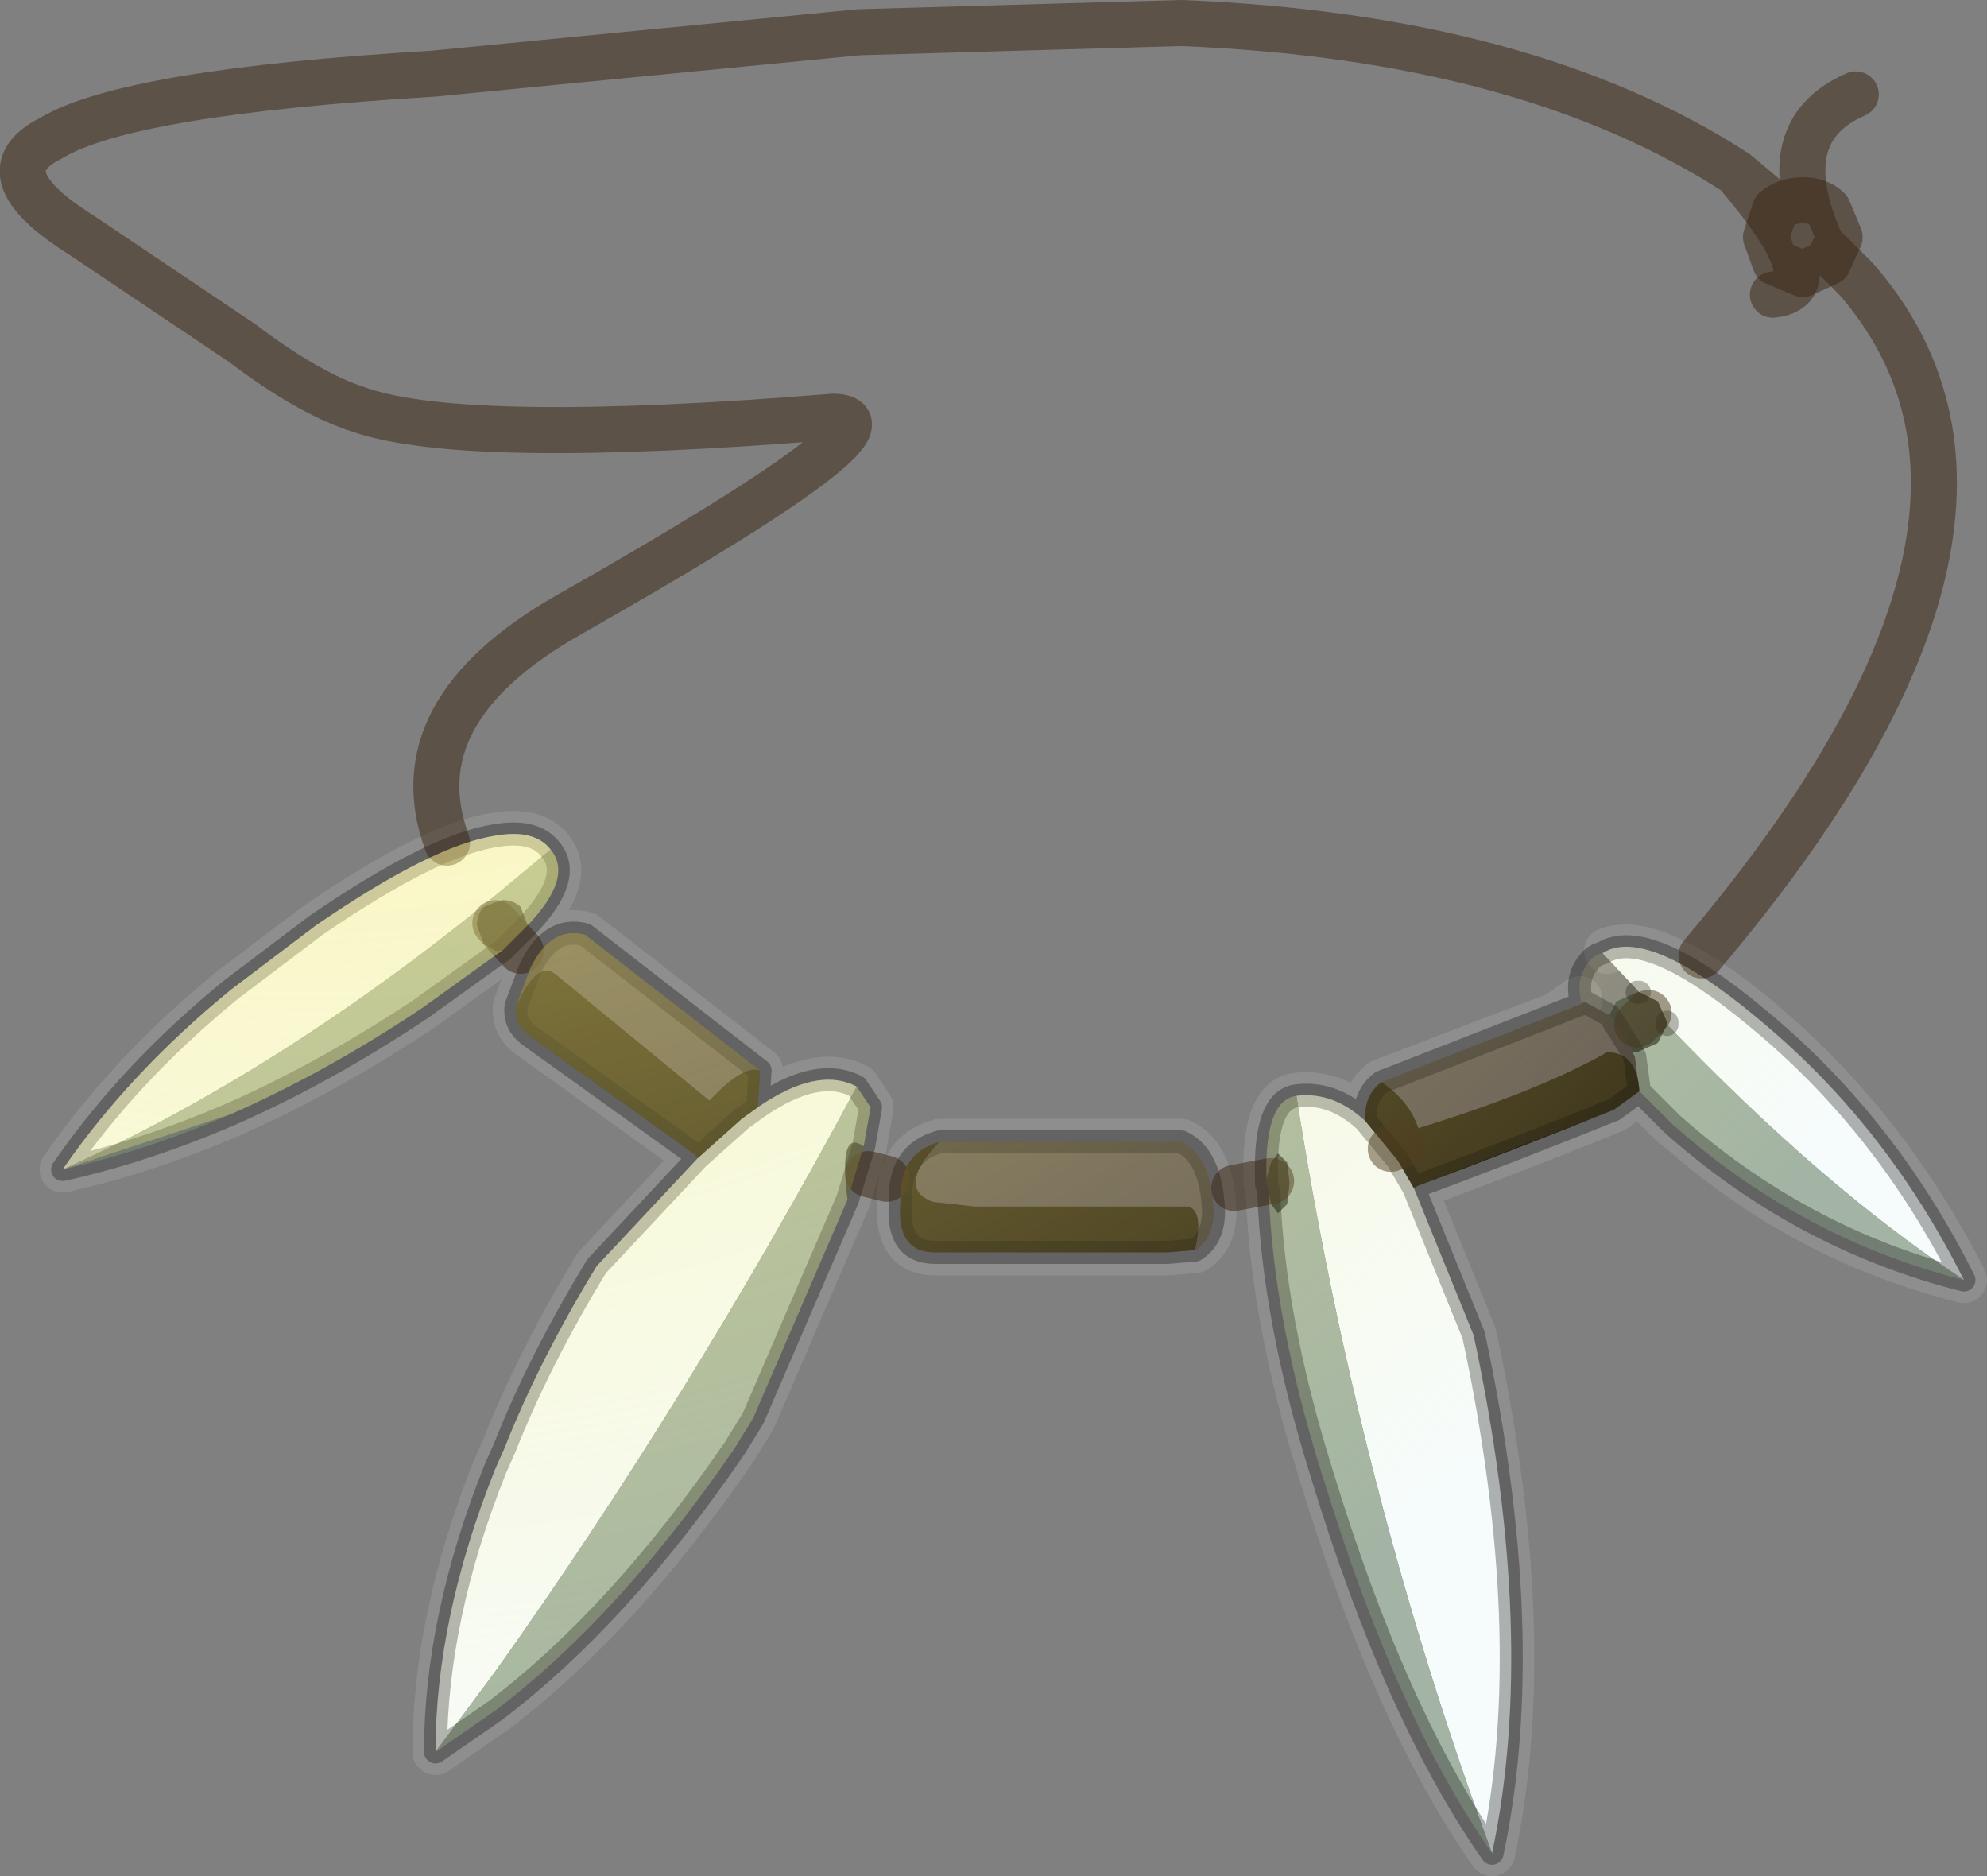 <?xml version="1.0" encoding="UTF-8"?>
<svg version="1.1" viewBox="0 0 43.161 40.75" xmlns="http://www.w3.org/2000/svg" xmlns:cc="http://creativecommons.org/ns#" xmlns:dc="http://purl.org/dc/elements/1.1/" xmlns:rdf="http://www.w3.org/1999/02/22-rdf-syntax-ns#" xmlns:xlink="http://www.w3.org/1999/xlink">
<rect x="0" y="0" width="43.161" height="40.75" fill="#808080" stroke="none"/>
<g transform="translate(-253.89 -179.6)">
<use transform="translate(253.9,179.55)" width="43.15" height="40.8" xlink:href="#c"/>
<use transform="translate(255.25,197.7)" width="38.65" height="19.95" xlink:href="#a"/>
</g>
<defs>
<g id="c" transform="translate(-253.9,-179.55)">
<path d="m288.2 201.3-0.5 0.35 0.3-0.05-1.75 0.6-2.35 0.9q-0.4 0.3-0.35 0.85-0.7-0.65-1.5-0.55-0.7 0.1-0.65 1.8v0.1l0.05 0.2q0.1 2.75 1.15 6.1 1.6 5.25 3.7 8.25 1-4.7-0.4-11.25l-1.3-3.2 0.1-0.05q2.15-0.8 4.25-1.65l0.55-0.4 0.7 0.7 0.25 0.2q2.7 2.35 6.1 3.2-1.6-3.15-4.1-5.35l-0.4-0.35q-2.25-1.85-3.25-1.45m-2.55 1.95 1.45-0.55m-13.4 2.75h5.25q0.65 0.3 0.7 1.5 0 0.6-0.4 0.85l-0.6 0.05h-5.05q-0.85 0-0.75-1.1-0.05-1.05 0.85-1.3m-7.7-4.5 3.8 2.95-0.05 0.8q1.3-0.9 2.15-0.45l0.3 0.45-0.15 0.85-0.35 1.15-2.05 4.75-0.4 0.65q-2.5 3.65-5.2 5.7l-1.3 0.9q0-2.9 1.3-6.15l0.2-0.45q0.75-1.9 2-3.95l2.2-2.35-0.1-0.1-3.55-2.55q-0.35-0.25-0.3-0.65l0.3-0.8q0.45-0.95 1.2-0.75m-0.75-1.85q-0.35-0.45-1.2-0.3-1.35 0.2-3.9 1.95l-1.85 1.4q-2.2 1.8-3.65 3.9 1.8-0.4 3.65-1.2 2.05-0.9 4.15-2.3l1.6-1.15 0.15-0.1 0.55-0.55q1-1.05 0.5-1.65" fill="none" stroke="#b2b2b2" stroke-linecap="round" stroke-linejoin="round" stroke-opacity=".302"/>
<path d="m289.5 201.15-0.8-0.85q0.95-0.6 3.35 1.4 2.8 2.3 4.5 5.7-3.05-2-6.45-5.55v-0.05l-0.2-0.45-0.4-0.2m-5.95 2.8 0.7 0.85 0.35 0.6 1.3 3.2q1.4 6.55 0.4 11.25-2.9-7.85-4.25-16.45 0.8-0.1 1.5 0.55m-17.7-5.9-1.2 1q-4.7 3.85-9.4 5.95 1.45-2.1 3.65-3.9l1.85-1.4q2.55-1.75 3.9-1.95 0.85-0.15 1.2 0.3m4.5 5.6q1.3-0.9 2.15-0.45-3.65 6.8-7.85 12.7l-1.3 1.75q0-2.9 1.3-6.15l0.2-0.45q0.75-1.9 2-3.95l2.2-2.35 0.95-0.85 0.35-0.25" fill="#f6fcfc" fill-rule="evenodd"/>
<path d="m289.5 203.3-0.1-0.75-0.05-0.1h0.1l0.45-0.2 0.2-0.4q3.4 3.55 6.45 5.55-3.55-0.9-6.35-3.4l-0.7-0.7m-8.05 2.2 0.05 0.25 0.15 0.2 0.2-0.2 0.05-0.45-0.05-0.45-0.2-0.2-0.15 0.2-0.1 0.35q-0.05-1.7 0.65-1.8 1.35 8.6 4.25 16.45-2.1-3-3.7-8.25-1.05-3.35-1.15-6.1m-16.1-5.8-0.15-0.4q-0.15-0.15-0.4-0.15l-0.15 0.05-0.25 0.1q-0.15 0.15-0.15 0.4l0.15 0.4 0.25 0.15h0.15l-0.15 0.1-1.6 1.15q-2.1 1.4-4.15 2.3-1.85 0.8-3.65 1.2 4.7-2.1 9.4-5.95l1.2-1q0.5 0.6-0.5 1.65m7.15 3.5 0.3 0.45-0.15 0.85q-0.55-0.4-0.35 1.15l-2.05 4.75-0.4 0.65q-2.5 3.65-5.2 5.7l-1.3 0.9 1.3-1.75q4.2-5.9 7.85-12.7" fill="#a3b4a4" fill-rule="evenodd"/>
<path d="m288.25 201.4 0.05-0.05 0.55 0.3 0.5 0.8 0.05 0.1 0.1 0.75q-0.05-0.85-0.7-0.85-1.5 0.85-4.1 1.65-0.2-0.6-0.8-1l4.35-1.7m-13.95 3h5.25q0.65 0.3 0.7 1.5 0 0.6-0.4 0.85 0.2-0.85-0.15-0.95h-4.65l-0.9-0.1q-0.8-0.3 0.15-1.3m-9.2-2.95 0.3-0.8q0.45-0.95 1.2-0.75l3.8 2.95q-0.35-0.15-1.1 0.65l-3.35-2.75q-0.4-0.3-0.85 0.7" fill="#605855" fill-rule="evenodd"/>
<path d="m283.9 203.1q0.6 0.4 0.8 1 2.6-0.8 4.1-1.65 0.65 0 0.7 0.85l-0.55 0.4q-2.1 0.85-4.25 1.65l-0.1 0.05-0.35-0.6-0.7-0.85q-0.05-0.55 0.35-0.85m-4.05 3.65-0.6 0.05h-5.05q-0.85 0-0.75-1.1-0.05-1.05 0.85-1.3-0.95 1-0.15 1.3l0.9 0.1h4.65q0.35 0.1 0.15 0.95m-9.45-3.9-0.05 0.8-0.35 0.25-0.95 0.85-0.1-0.1-3.55-2.55q-0.35-0.25-0.3-0.65 0.45-1 0.85-0.7l3.35 2.75q0.75-0.8 1.1-0.65" fill="#322a15" fill-rule="evenodd"/>
<path d="m288.85 201.65 0.15-0.3 0.45-0.2h0.05l0.4 0.2 0.2 0.45v0.05l-0.2 0.4-0.45 0.2h-0.1l-0.5-0.8m-7.45 3.55 0.1-0.35 0.15-0.2 0.2 0.2 0.05 0.45-0.05 0.45-0.2 0.2-0.15-0.2-0.05-0.25-0.05-0.2v-0.1m-16.6-4.95h-0.15l-0.25-0.15-0.15-0.4q0-0.25 0.15-0.4l0.25-0.1 0.15-0.05q0.25 0 0.4 0.15l0.15 0.4-0.55 0.55m7.85 4.25-0.35 1.15q-0.2-1.55 0.35-1.15" fill="#4b564b" fill-rule="evenodd"/>
<path d="m288.25 201.4 0.05-0.05 0.55 0.3m0.6-0.5h0.05m-0.8-0.85q-0.2 0.05-0.3 0.2-0.3 0.35-0.15 0.9l-4.35 1.7m5.6 0.2-0.1-0.75-0.05-0.1-0.5-0.8m1.25 0.15v0.05m6.45 5.55q-1.7-3.4-4.5-5.7-2.4-2-3.35-1.4m-5.15 3.65 0.7 0.85 0.35 0.6 0.1-0.05q2.15-0.8 4.25-1.65l0.55-0.4 0.7 0.7q2.8 2.5 6.35 3.4m-13-3.45q-0.05-0.55 0.35-0.85m-4.05 3.65-0.6 0.05h-5.05q-0.85 0-0.75-1.1-0.05-1.05 0.85-1.3h5.25q0.65 0.3 0.7 1.5 0 0.6-0.4 0.85m1.6-1.25q0.1 2.75 1.15 6.1 1.6 5.25 3.7 8.25m-4.25-16.45q-0.7 0.1-0.65 1.8v0.1l0.05 0.2m3.15-0.1 1.3 3.2q1.4 6.55 0.4 11.25m-4.25-16.45q0.8-0.1 1.5 0.55m-18.2-4.25q1-1.05 0.5-1.65m-10.6 6.95q1.8-0.4 3.65-1.2 2.05-0.9 4.15-2.3l1.6-1.15 0.15-0.1 0.55-0.55m-0.25 1.75 0.3-0.8q0.45-0.95 1.2-0.75l3.8 2.95-0.05 0.8q1.3-0.9 2.15-0.45l0.3 0.45-0.15 0.85-0.35 1.15-2.05 4.75-0.4 0.65q-2.5 3.65-5.2 5.7l-1.3 0.9q0-2.9 1.3-6.15l0.2-0.45q0.75-1.9 2-3.95l2.2-2.35-0.1-0.1-3.55-2.55q-0.35-0.25-0.3-0.65m-9.85 3.55q1.45-2.1 3.65-3.9l1.85-1.4q2.55-1.75 3.9-1.95 0.85-0.15 1.2 0.3m3.2 6.7 0.95-0.85 0.35-0.25" fill="none" stroke="#000" stroke-linecap="round" stroke-linejoin="round" stroke-opacity=".302" stroke-width=".5"/>
<path d="m290.85 200.35 0.25-0.3q7.65-9.2 3.1-14.4l-0.75-0.75-1.85-1.55q2.15 2.5 0.8 2.65m-28.8 11.9q-1.05-2.85 2.65-4.95 7.5-4.25 5.75-4.3-8 0.65-10.3-0.15-1.1-0.35-2.55-1.45l-3.5-2.35q-2.15-1.35-0.65-2.1 1.65-1 8.3-1.4l9.25-0.9 7-0.2q7.5 0.3 12.05 3.25m-2.15 18.5 0.25-0.25m-5.6 2.95 0.25-0.1m-3.65 0.95 0.8-0.15m11.95-20.35q-1.1-2.45 0.75-3.25m-29 18.6-0.55-0.6m8.1 5.45 0.4 0.1" fill="none" stroke="#382510" stroke-linecap="round" stroke-linejoin="round" stroke-opacity=".502"/>
<path d="m293.6 185.3-0.55 0.25-0.6-0.25-0.2-0.55 0.2-0.6q0.25-0.2 0.6-0.2t0.55 0.2l0.25 0.6z" fill="none" stroke="#382510" stroke-linecap="round" stroke-linejoin="round" stroke-opacity=".502"/>
</g>
<g id="a">
<use width="38.65" height="19.95" xlink:href="#b"/>
</g>
<g id="b">
<path d="m33.15 2.8q0.1-0.15 0.3-0.2 0.95-0.6 3.35 1.4l1.85 1.75-1.75 2.05q-1-0.65-1.95-1.5l-0.7-0.7-0.55 0.4-4.25 1.65-0.1 0.05 1.3 3.2 0.45 2.4-3.2 2.25-0.55-1.65q-1.05-3.35-1.15-6.1l-0.05-0.2v-0.1q-0.05-1.7 0.65-1.8 0.8-0.1 1.5 0.55-0.05-0.55 0.35-0.85l4.35-1.7q-0.15-0.55 0.15-0.9m-14.95 5.2q-0.05-1.05 0.85-1.3h5.25q0.65 0.3 0.7 1.5 0 0.6-0.4 0.85l-0.6 0.05h-5.05q-0.85 0-0.75-1.1m-8.65-5.45-0.15 0.1-1.6 1.15q-2.1 1.4-4.15 2.3l-3.65 1.2q1.45-2.1 3.65-3.9l1.85-1.4q2.55-1.75 3.9-1.95 0.85-0.15 1.2 0.3 0.5 0.6-0.5 1.65l-0.55 0.55m1.8-0.35 3.8 2.95-0.05 0.8q1.3-0.9 2.15-0.45l0.3 0.45-0.15 0.85-0.35 1.15-2.05 4.75-0.4 0.65q-2.5 3.65-5.2 5.7l-1.3 0.9q0-2.9 1.3-6.15l0.2-0.45q0.75-1.9 2-3.95l2.2-2.35-0.1-0.1-3.55-2.55q-0.35-0.25-0.3-0.65l0.3-0.8q0.45-0.95 1.2-0.75" fill="url(#d)" fill-rule="evenodd"/>
</g>
<radialGradient id="d" cx="0" cy="0" r="819.2" gradientTransform="matrix(.052 0 0 .052 5.45 -20.05)" gradientUnits="userSpaceOnUse">
<stop stop-color="#ffee69" stop-opacity=".8" offset="0"/>
<stop stop-color="#fef18a" stop-opacity="0" offset="1"/>
</radialGradient>
</defs>
</svg>
